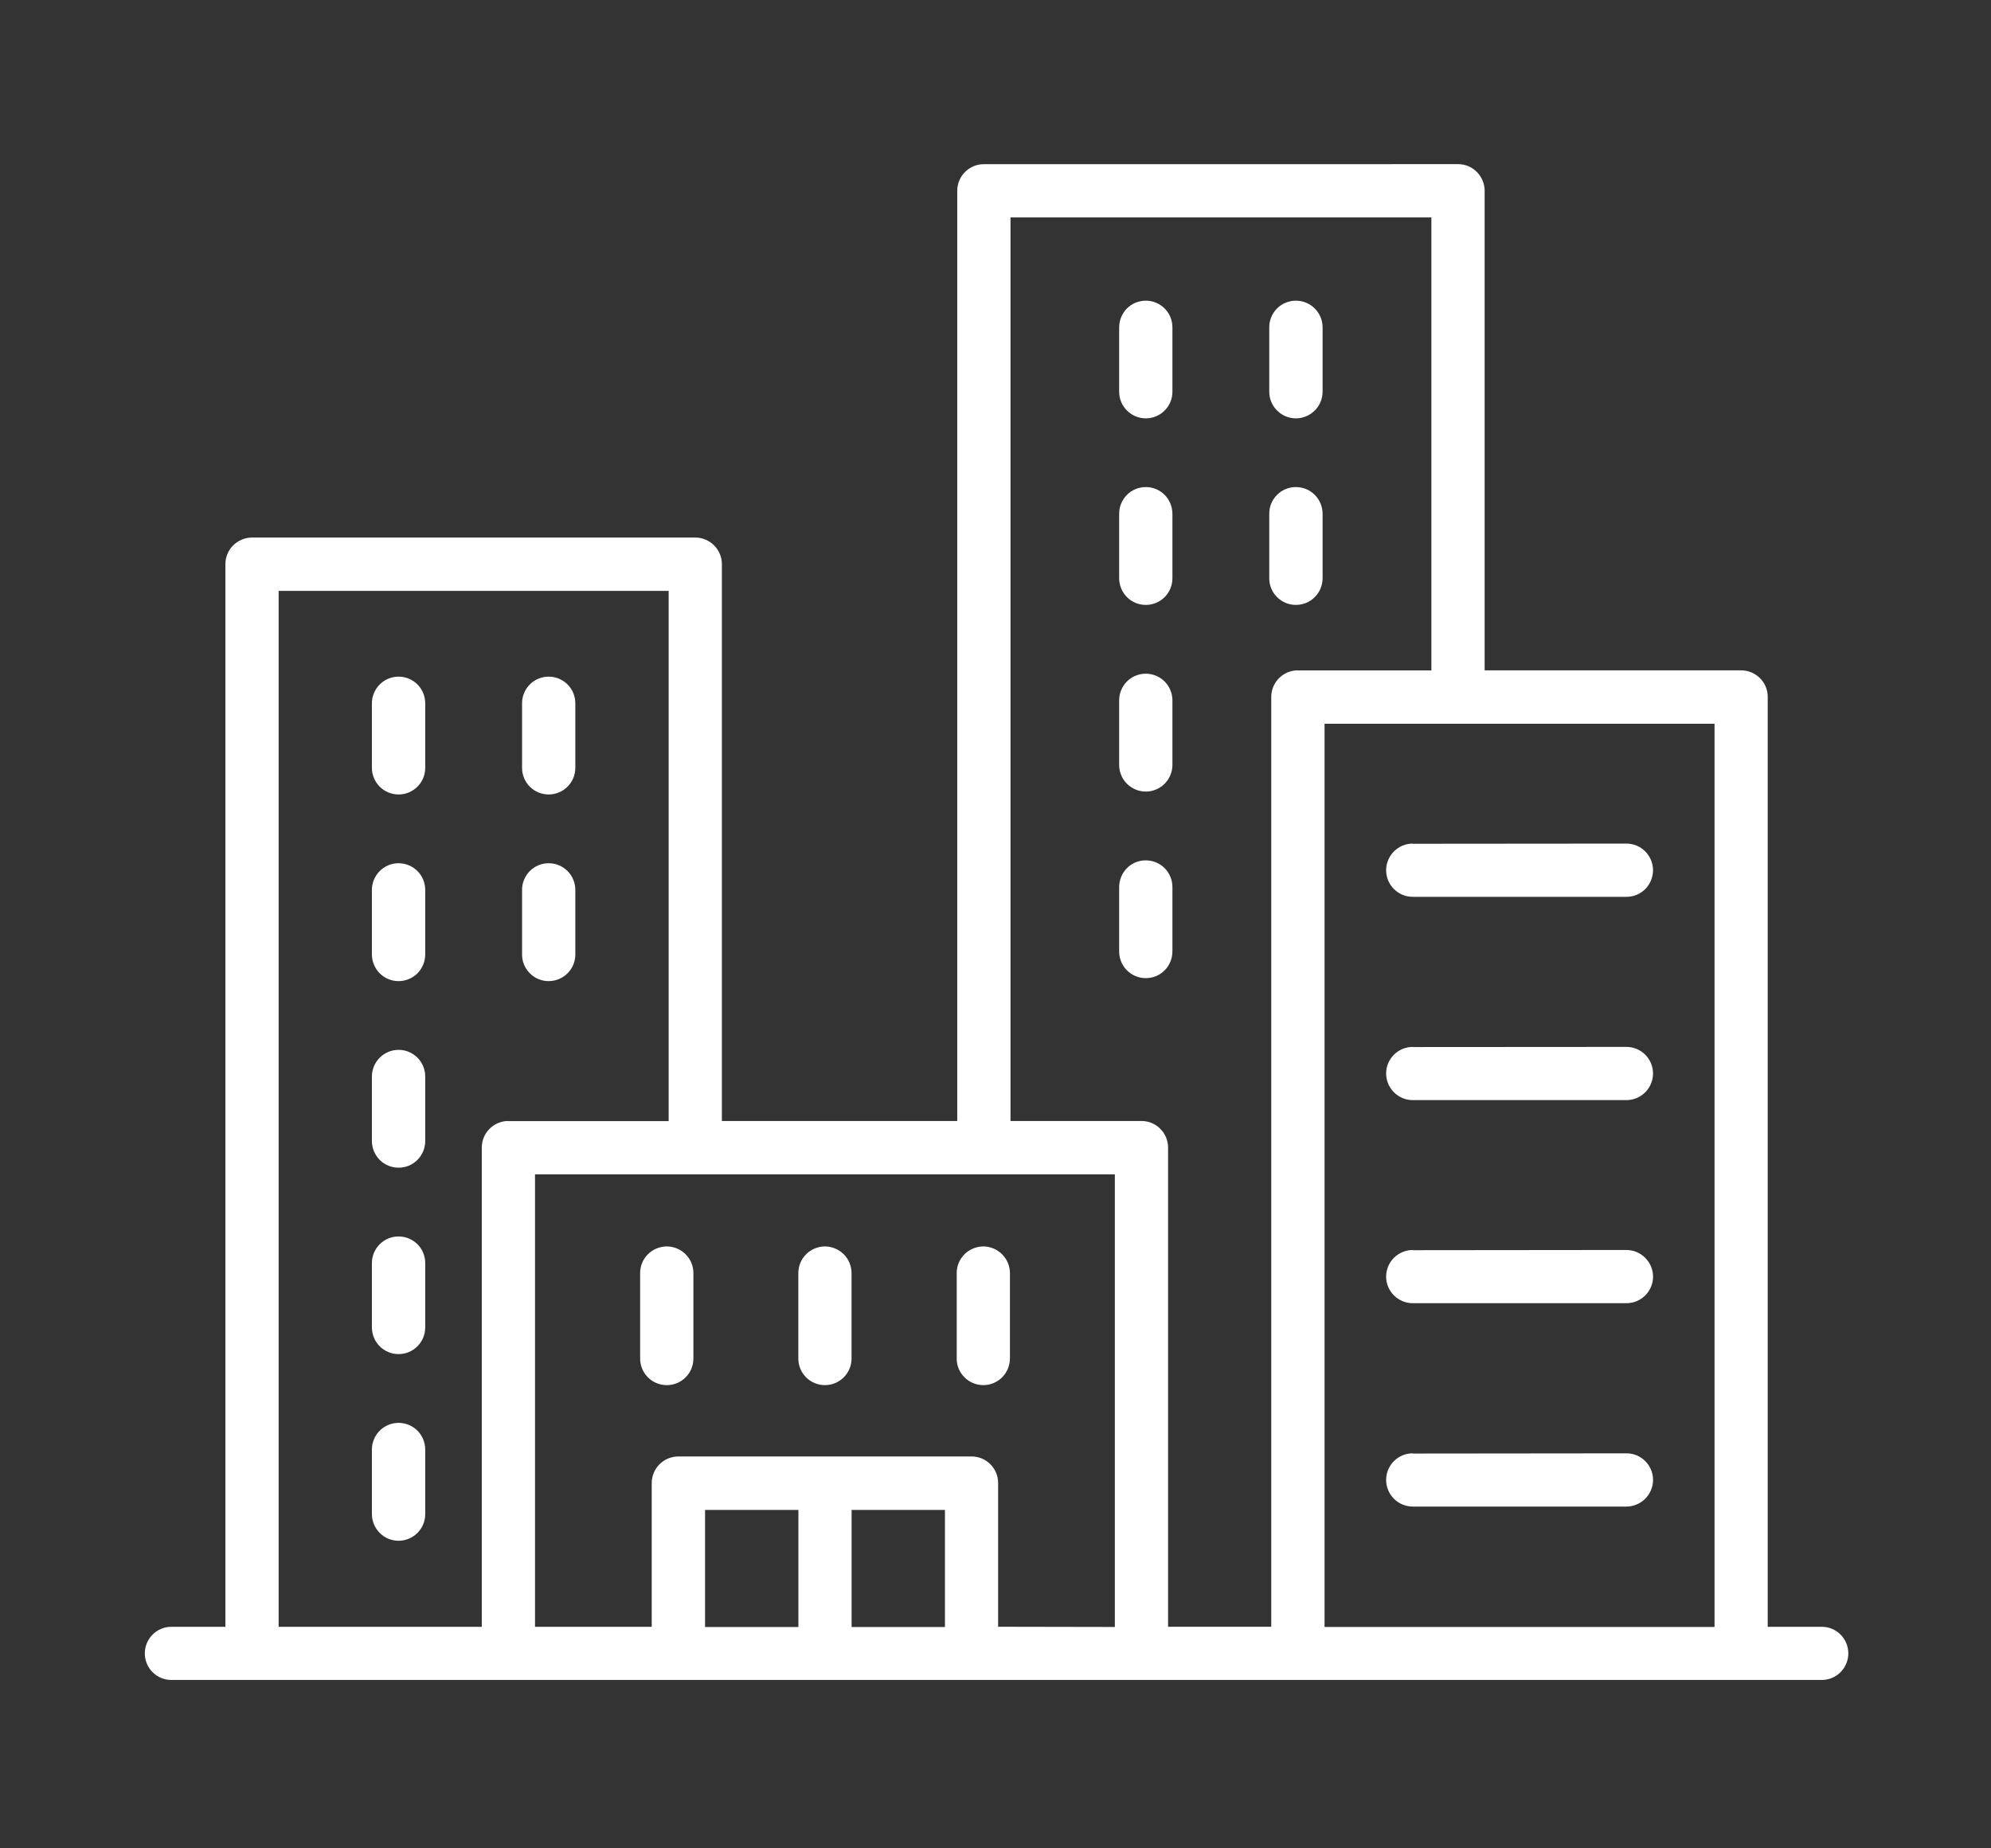 <svg width="56" height="52" viewBox="0 0 56 52" fill="none" xmlns="http://www.w3.org/2000/svg">
<rect x="0" y="0" width="56" height="52" fill="#333333" stroke="none"/>
<path d="M27.67 4.619C27.26 4.619 26.926 4.953 26.924 5.364V31.537H20.304V15.868C20.302 15.457 19.968 15.125 19.556 15.123H7.09H7.092C6.678 15.123 6.34 15.457 6.34 15.868V45.767H4.824C4.411 45.765 4.075 46.099 4.073 46.513C4.073 46.712 4.15 46.903 4.292 47.044C4.433 47.185 4.626 47.265 4.824 47.263H51.241C51.44 47.263 51.631 47.183 51.77 47.042C51.91 46.901 51.987 46.71 51.987 46.513C51.985 46.101 51.653 45.767 51.241 45.767H49.72V19.605C49.72 19.193 49.386 18.861 48.974 18.859H41.758V5.362V5.364C41.755 4.952 41.423 4.618 41.012 4.618L27.67 4.619ZM28.422 6.116H40.26V18.861H36.507V18.859C36.094 18.857 35.758 19.191 35.756 19.605V45.766H32.854V32.281V32.283C32.852 31.871 32.52 31.539 32.109 31.537H28.422L28.422 6.116ZM32.23 8.459C32.031 8.459 31.84 8.536 31.699 8.675C31.56 8.817 31.48 9.006 31.478 9.204V11.022C31.478 11.221 31.558 11.412 31.699 11.551C31.84 11.692 32.031 11.77 32.23 11.77C32.642 11.768 32.976 11.434 32.976 11.022V9.204C32.974 8.793 32.642 8.461 32.23 8.459ZM36.452 8.459C36.253 8.459 36.062 8.536 35.921 8.675C35.78 8.817 35.7 9.006 35.7 9.204V11.022C35.7 11.221 35.78 11.412 35.921 11.551C36.062 11.692 36.253 11.77 36.452 11.77C36.863 11.768 37.197 11.434 37.2 11.022V9.204C37.197 8.793 36.863 8.461 36.452 8.459ZM32.23 13.703C32.031 13.701 31.838 13.78 31.697 13.922C31.556 14.063 31.478 14.254 31.478 14.455V16.274V16.272C31.48 16.471 31.56 16.662 31.699 16.801C31.84 16.94 32.031 17.02 32.23 17.018C32.642 17.018 32.974 16.684 32.976 16.272V14.453V14.455C32.976 14.256 32.898 14.065 32.759 13.924C32.62 13.782 32.429 13.703 32.23 13.703ZM36.452 13.703C36.251 13.701 36.06 13.78 35.919 13.922C35.778 14.063 35.698 14.254 35.7 14.455V16.274V16.272C35.7 16.471 35.78 16.662 35.921 16.801C36.062 16.94 36.253 17.02 36.452 17.018C36.863 17.018 37.197 16.684 37.2 16.272V14.453V14.455C37.2 14.256 37.122 14.065 36.981 13.924C36.842 13.782 36.651 13.703 36.452 13.703ZM7.837 16.624H18.807V31.541H14.302V31.537C13.889 31.535 13.553 31.869 13.551 32.283V45.768H7.837L7.837 16.624ZM32.23 18.953C32.031 18.953 31.838 19.03 31.697 19.172C31.556 19.313 31.478 19.506 31.478 19.704V21.518C31.478 21.717 31.556 21.91 31.697 22.049C31.838 22.19 32.031 22.27 32.23 22.27C32.429 22.268 32.62 22.188 32.759 22.047C32.898 21.908 32.976 21.717 32.976 21.518V19.704C32.976 19.506 32.898 19.315 32.759 19.174C32.62 19.034 32.429 18.955 32.23 18.953ZM11.212 19.036C11.013 19.036 10.822 19.114 10.681 19.255C10.54 19.396 10.46 19.589 10.46 19.788V21.606C10.462 21.805 10.542 21.994 10.683 22.135C10.824 22.274 11.013 22.351 11.212 22.351C11.624 22.351 11.958 22.017 11.96 21.606V19.788C11.96 19.589 11.882 19.398 11.743 19.257C11.602 19.116 11.411 19.036 11.212 19.036ZM15.436 19.036C15.235 19.036 15.044 19.114 14.903 19.255C14.762 19.396 14.682 19.589 14.684 19.788V21.606C14.684 21.805 14.764 21.994 14.905 22.135C15.046 22.274 15.237 22.351 15.436 22.351C15.846 22.349 16.18 22.017 16.182 21.606V19.788C16.182 19.589 16.104 19.398 15.965 19.257C15.824 19.118 15.635 19.036 15.436 19.036ZM37.255 20.361H48.224V45.772H37.255V20.361ZM39.737 23.738L39.735 23.733C39.536 23.733 39.345 23.813 39.206 23.954C39.065 24.096 38.987 24.286 38.987 24.485C38.989 24.897 39.323 25.231 39.735 25.231H45.743C45.942 25.233 46.133 25.153 46.274 25.014C46.413 24.873 46.492 24.684 46.494 24.485C46.494 24.284 46.415 24.093 46.274 23.952C46.133 23.811 45.942 23.732 45.743 23.733L39.737 23.738ZM32.23 24.205C32.031 24.203 31.84 24.28 31.699 24.422C31.56 24.561 31.48 24.752 31.478 24.951V26.768V26.766C31.478 26.967 31.556 27.158 31.697 27.299C31.838 27.44 32.031 27.52 32.23 27.518C32.429 27.518 32.62 27.438 32.759 27.297C32.898 27.156 32.976 26.965 32.976 26.766V24.949V24.951C32.974 24.539 32.642 24.205 32.23 24.205ZM11.212 24.286C11.013 24.284 10.822 24.364 10.681 24.505C10.54 24.646 10.46 24.837 10.46 25.038V26.852V26.85C10.46 27.051 10.54 27.241 10.681 27.383C10.822 27.524 11.013 27.603 11.212 27.602C11.411 27.602 11.602 27.522 11.743 27.381C11.882 27.239 11.96 27.049 11.96 26.85V25.036V25.038C11.96 24.839 11.882 24.648 11.743 24.507C11.602 24.366 11.411 24.286 11.212 24.286ZM15.436 24.286C15.235 24.284 15.044 24.364 14.903 24.505C14.762 24.646 14.682 24.837 14.684 25.038V26.852V26.85C14.682 27.051 14.762 27.241 14.903 27.383C15.044 27.524 15.235 27.603 15.436 27.602C15.85 27.599 16.184 27.263 16.182 26.85V25.036V25.038C16.182 24.839 16.104 24.648 15.965 24.507C15.824 24.366 15.635 24.286 15.436 24.286ZM39.735 29.457V29.453C39.323 29.455 38.989 29.787 38.987 30.198C38.987 30.397 39.065 30.588 39.206 30.729C39.345 30.87 39.536 30.95 39.735 30.95H45.743C45.941 30.95 46.132 30.872 46.274 30.731C46.415 30.59 46.494 30.397 46.494 30.198C46.492 29.785 46.156 29.451 45.743 29.453L39.735 29.457ZM11.212 29.536C11.013 29.536 10.824 29.614 10.683 29.753C10.542 29.894 10.462 30.083 10.46 30.282V32.099C10.46 32.298 10.54 32.491 10.681 32.633C10.822 32.774 11.013 32.851 11.212 32.851C11.411 32.851 11.602 32.772 11.743 32.63C11.882 32.489 11.96 32.298 11.96 32.099V30.282C11.958 29.87 11.624 29.536 11.212 29.536ZM15.048 33.038H31.357V45.772L28.074 45.766V41.721V41.723C28.074 41.309 27.739 40.975 27.328 40.975H19.083C18.884 40.975 18.693 41.053 18.552 41.192C18.411 41.333 18.331 41.524 18.331 41.723V45.767H15.048L15.048 33.038ZM11.212 34.786C11.013 34.784 10.822 34.864 10.681 35.003C10.54 35.144 10.462 35.333 10.46 35.532V37.349C10.462 37.548 10.542 37.739 10.683 37.879C10.824 38.018 11.013 38.097 11.212 38.095C11.624 38.095 11.958 37.761 11.96 37.35V35.532C11.96 35.12 11.626 34.786 11.212 34.786ZM18.751 35.066C18.552 35.069 18.363 35.148 18.222 35.287C18.083 35.428 18.003 35.619 18.005 35.818V38.223C18.005 38.634 18.34 38.968 18.751 38.968C18.95 38.97 19.141 38.891 19.282 38.752C19.423 38.612 19.503 38.421 19.503 38.222V35.818C19.505 35.619 19.425 35.428 19.284 35.287C19.143 35.146 18.952 35.066 18.751 35.066ZM23.206 35.066C23.007 35.066 22.814 35.146 22.673 35.287C22.532 35.428 22.454 35.619 22.454 35.818V38.223C22.454 38.421 22.534 38.612 22.675 38.752C22.816 38.891 23.007 38.97 23.206 38.968C23.617 38.966 23.949 38.634 23.951 38.223V35.818C23.951 35.621 23.874 35.431 23.735 35.289C23.593 35.148 23.405 35.069 23.206 35.066ZM27.654 35.066C27.455 35.069 27.265 35.148 27.125 35.289C26.986 35.431 26.907 35.621 26.909 35.818V38.223C26.909 38.634 27.243 38.966 27.654 38.968C27.853 38.97 28.042 38.891 28.183 38.752C28.324 38.612 28.404 38.421 28.406 38.222V35.818C28.406 35.619 28.326 35.428 28.185 35.287C28.044 35.146 27.853 35.066 27.654 35.066ZM39.737 35.172L39.735 35.166C39.536 35.168 39.345 35.248 39.206 35.387C39.065 35.528 38.987 35.719 38.987 35.918C38.989 36.329 39.323 36.663 39.735 36.663H45.743C46.157 36.665 46.493 36.331 46.495 35.918C46.495 35.719 46.415 35.528 46.274 35.387C46.133 35.245 45.942 35.166 45.743 35.166L39.737 35.172ZM11.212 40.03C11.013 40.03 10.822 40.108 10.681 40.249C10.54 40.39 10.46 40.581 10.46 40.782V42.602C10.463 42.798 10.542 42.989 10.683 43.129C10.824 43.27 11.013 43.347 11.212 43.347C11.624 43.345 11.958 43.013 11.96 42.602V40.782C11.96 40.583 11.882 40.392 11.743 40.251C11.602 40.11 11.411 40.03 11.212 40.03ZM39.737 40.893L39.735 40.887C39.323 40.887 38.989 41.221 38.987 41.633C38.987 41.832 39.065 42.023 39.206 42.164C39.345 42.305 39.536 42.383 39.735 42.385H45.743C45.942 42.385 46.133 42.305 46.274 42.164C46.415 42.023 46.495 41.832 46.495 41.633C46.493 41.219 46.157 40.885 45.743 40.887L39.737 40.893ZM19.831 42.48H22.456V45.773H19.831V42.48ZM23.953 42.48H26.578V45.773H23.953V42.48Z" fill="white"/>
</svg>
